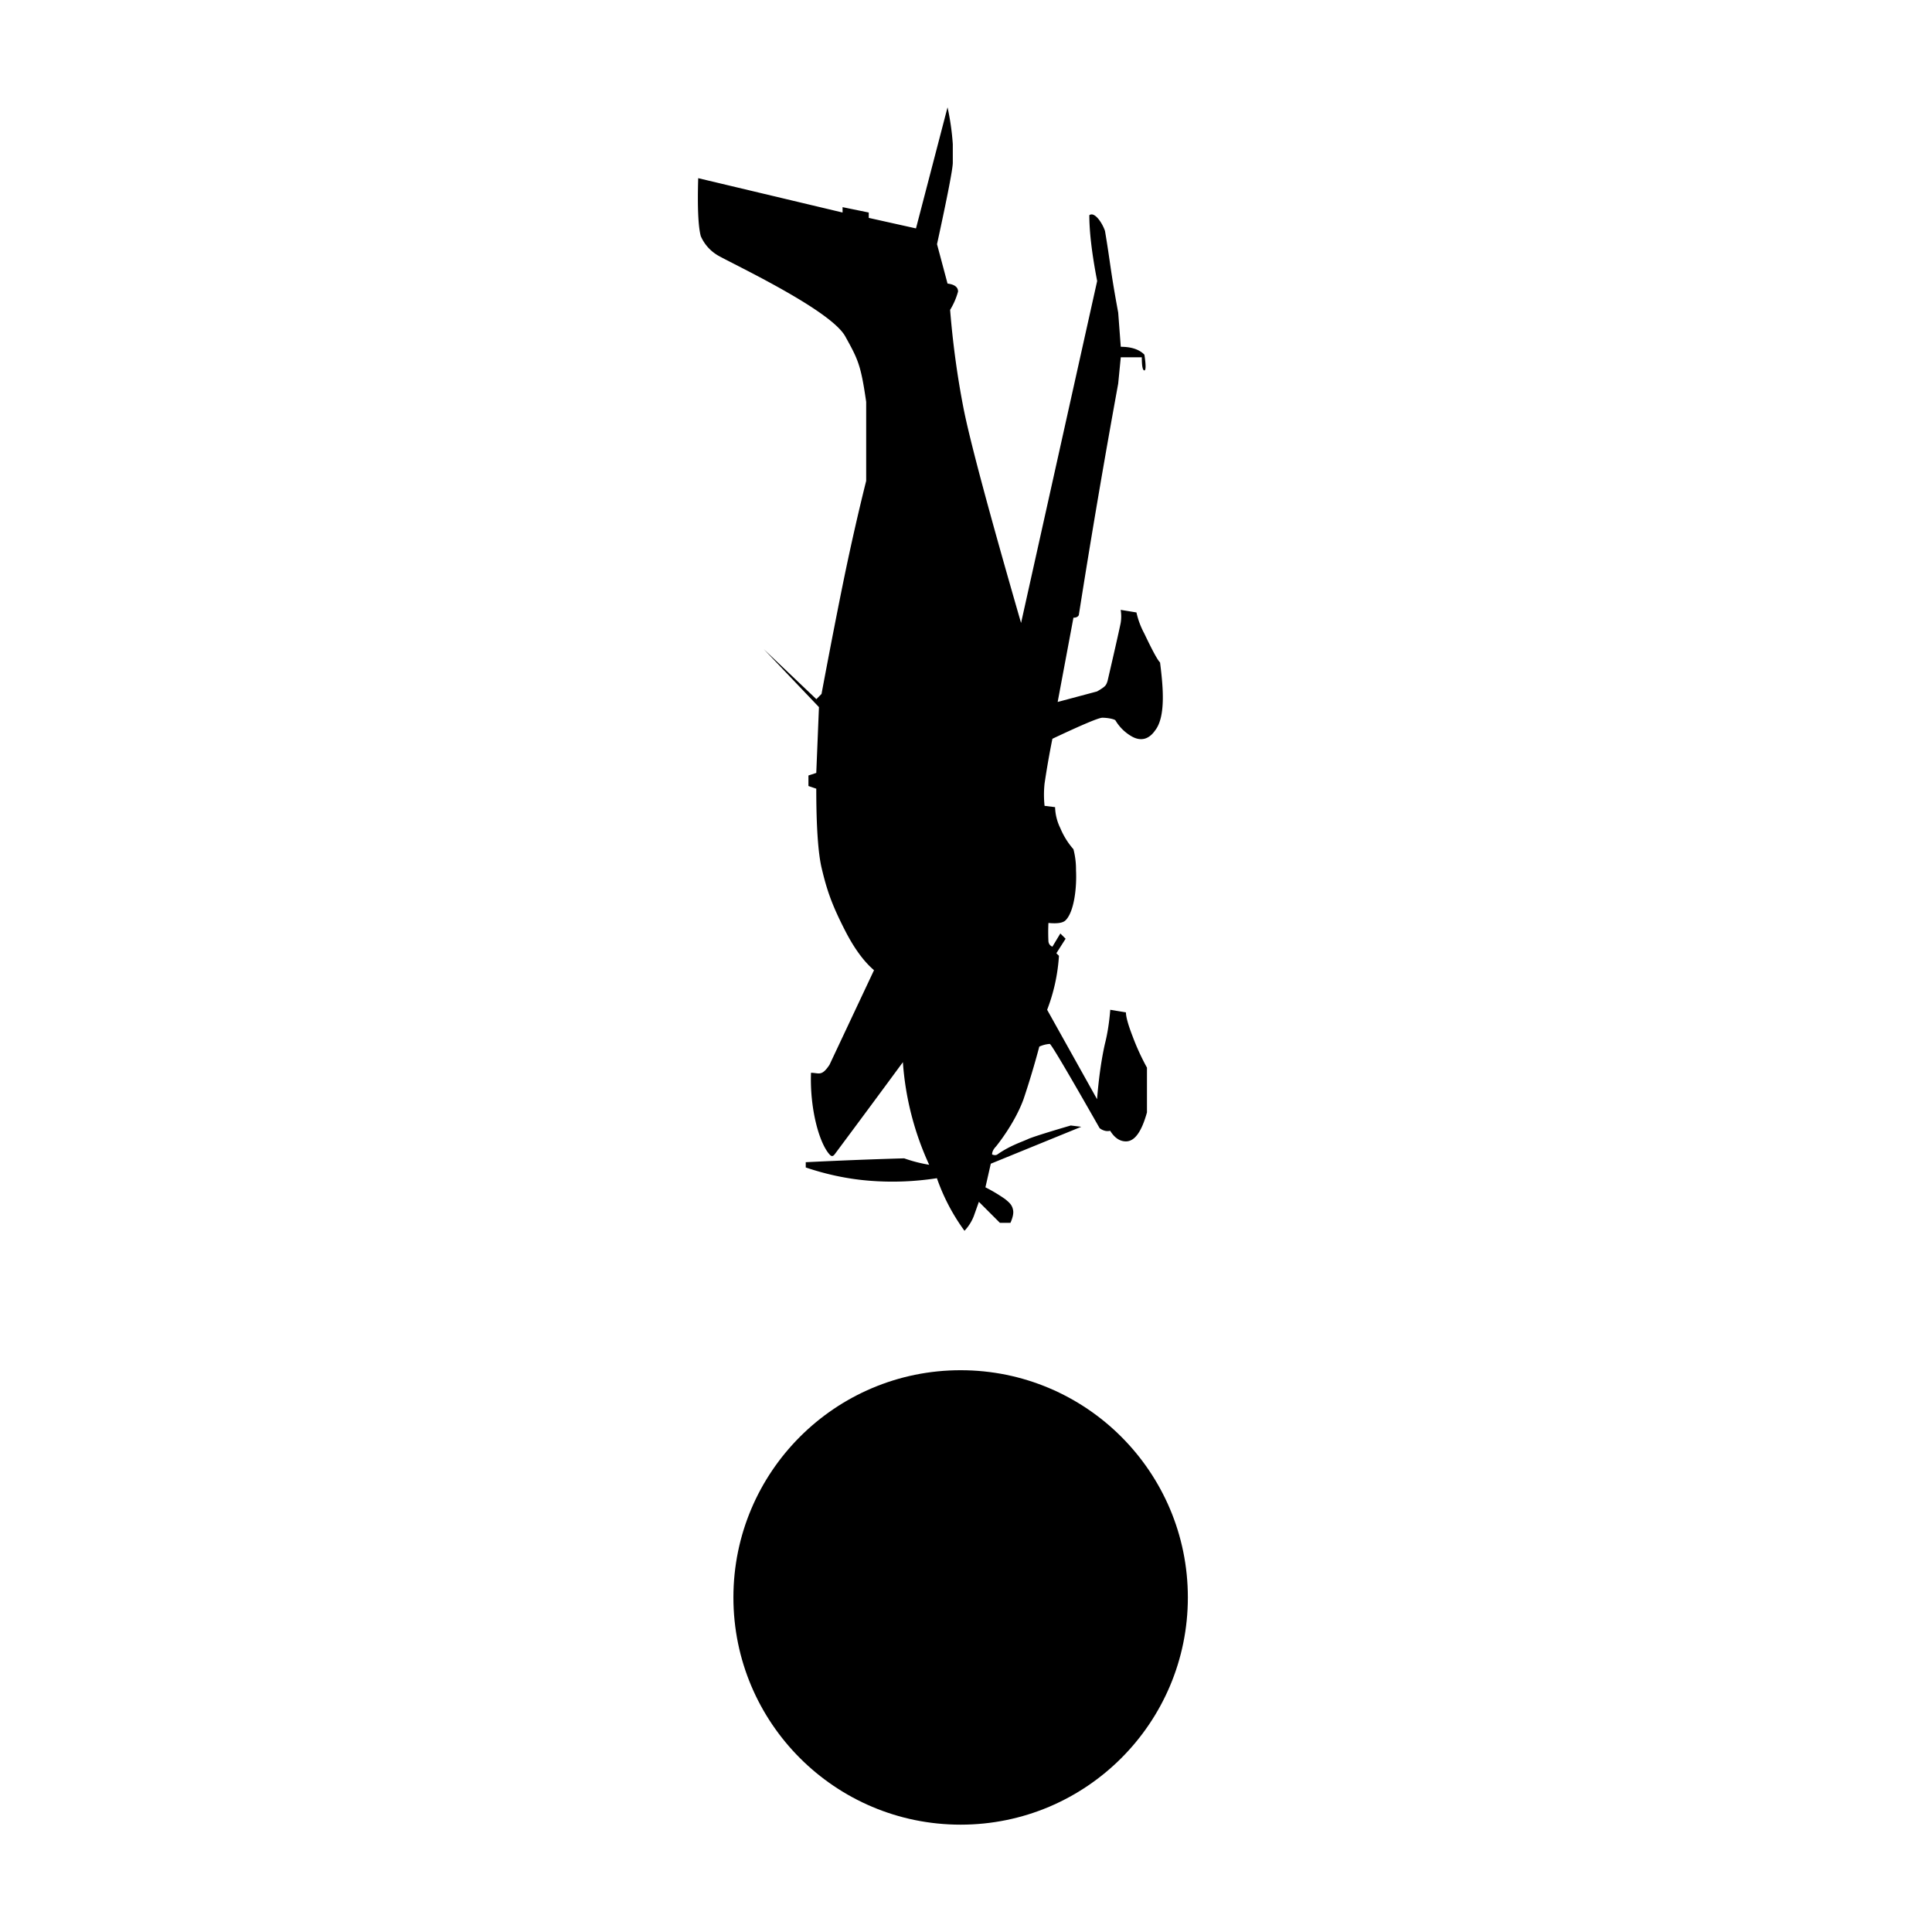<svg width="16" height="16" viewBox="4 8 15 18" xmlns="http://www.w3.org/2000/svg"
     xmlns:xlink="http://www.w3.org/1999/xlink">
    <defs>
        <circle id="d" cx="2.45" cy="13.883" r="2.117"/>
        <path d="M-3.067 5.552a1.865 1.865 0 01.49-.257A2.698 2.698 0 01-2.6 4.66c.016-.196.057-.391.123-.587h.049c.016.326.028.632.036.917a1.358 1.358 0 00-.06.233 2.739 2.739 0 01.956-.245 180.1 180.1 0 01-.859-.636c-.027-.021-.013-.036 0-.048.11-.098.43-.184.76-.172 0 .074-.037.098.074.172l.882.415c.081-.095.204-.185.368-.269.246-.126.38-.171.588-.22.139-.032.384-.049.735-.049l.025-.073h.098l.024.073.613.025.54-.514-.466.49.049.048c.46.086.836.16 1.127.22.292.061.578.126.858.196h.736c.345-.05.394-.075.612-.196.258-.146.706-1.12.76-1.198a.386.386 0 01.172-.147c.09-.024.27-.032.54-.024l-.32 1.345h.05l-.05.244H6.37l-.098.44 1.128.294a2.324 2.324 0 01-.343.049h-.172c-.057 0-.31-.049-.76-.147l-.367.098c-.008.065-.033.098-.074.098a.66.66 0 01-.171-.074c-.31.025-.613.066-.907.123-.295.057-.965.236-2.01.538l3.186.709c.253-.049.458-.073.613-.073.037.049-.074.122-.147.146-.294.05-.368.05-.76.123l-.319.024c0 .098-.024.171-.073.22 0 0-.147.025-.147 0 0-.016.04-.024.122-.024v-.196l-.245-.024a89.22 89.22 0 00-2.157-.367c-.016-.008-.024-.025-.024-.05L1.86 6.42l.098.367c.023.04.04.064.05.073.009.01.025.018.048.025.323.075.503.115.54.122a.371.371 0 00.122 0l-.024.147a.758.758 0 00-.196.073c-.147.07-.246.122-.27.147-.196.024-.503.061-.637-.049 0 0-.06-.038-.074-.098-.009-.04 0-.08.025-.122a.416.416 0 01.147-.147c.012-.012.024-.073.024-.122 0-.033-.065-.188-.196-.465a8.03 8.03 0 00-.417-.073.979.979 0 00-.208 0l-.012.098a.47.47 0 00-.196.049.708.708 0 00-.196.122.748.748 0 01-.197.024c-.156.008-.384-.016-.465-.097-.025-.025-.033-.078-.025-.16a1.771 1.771 0 00-.171 0 .058.058 0 00-.05.037l.123.074-.049.049-.135-.086-.024.024a1.69 1.69 0 01-.503-.11l-.833.465c.196.016.368.04.515.073.098.025.204.041.318.05l-.024.146c-.04 0-.114.02-.22.061-.108.04-.206.086-.295.135h-.417c-.18-.05-.27-.114-.27-.196 0-.057.033-.106.099-.147a.096.096 0 010-.049.134.134 0 01.024-.049c.515-.293.777-.448.785-.464a.281.281 0 00-.025-.098 7.979 7.979 0 01-.49-.147c-.233-.085-.441-.257-.441-.257-.025-.024-.05-.036-.074-.036-.008.02-.008.037 0 .049.086.122.119.236.147.293.025.065.066.196.123.391l-.012.098-.344-.843-.22-.05a1.502 1.502 0 01-.11.184c-.033.04-.054.064-.099.073-.03.007-.07-.001-.122-.024v-.098l.196-.196-.135-.048a.426.426 0 01-.135-.086z"
              id="b"/>
    </defs>
    <g fill="none" fill-rule="evenodd">
        <g transform="rotate(-90 11.167 5.233)">
            <use fill="#000" xlink:href="#b"/>
        </g>
        <g transform="translate(9 9)">
            <use fill="#000" xlink:href="#d"/>
        </g>
    </g>
</svg>
